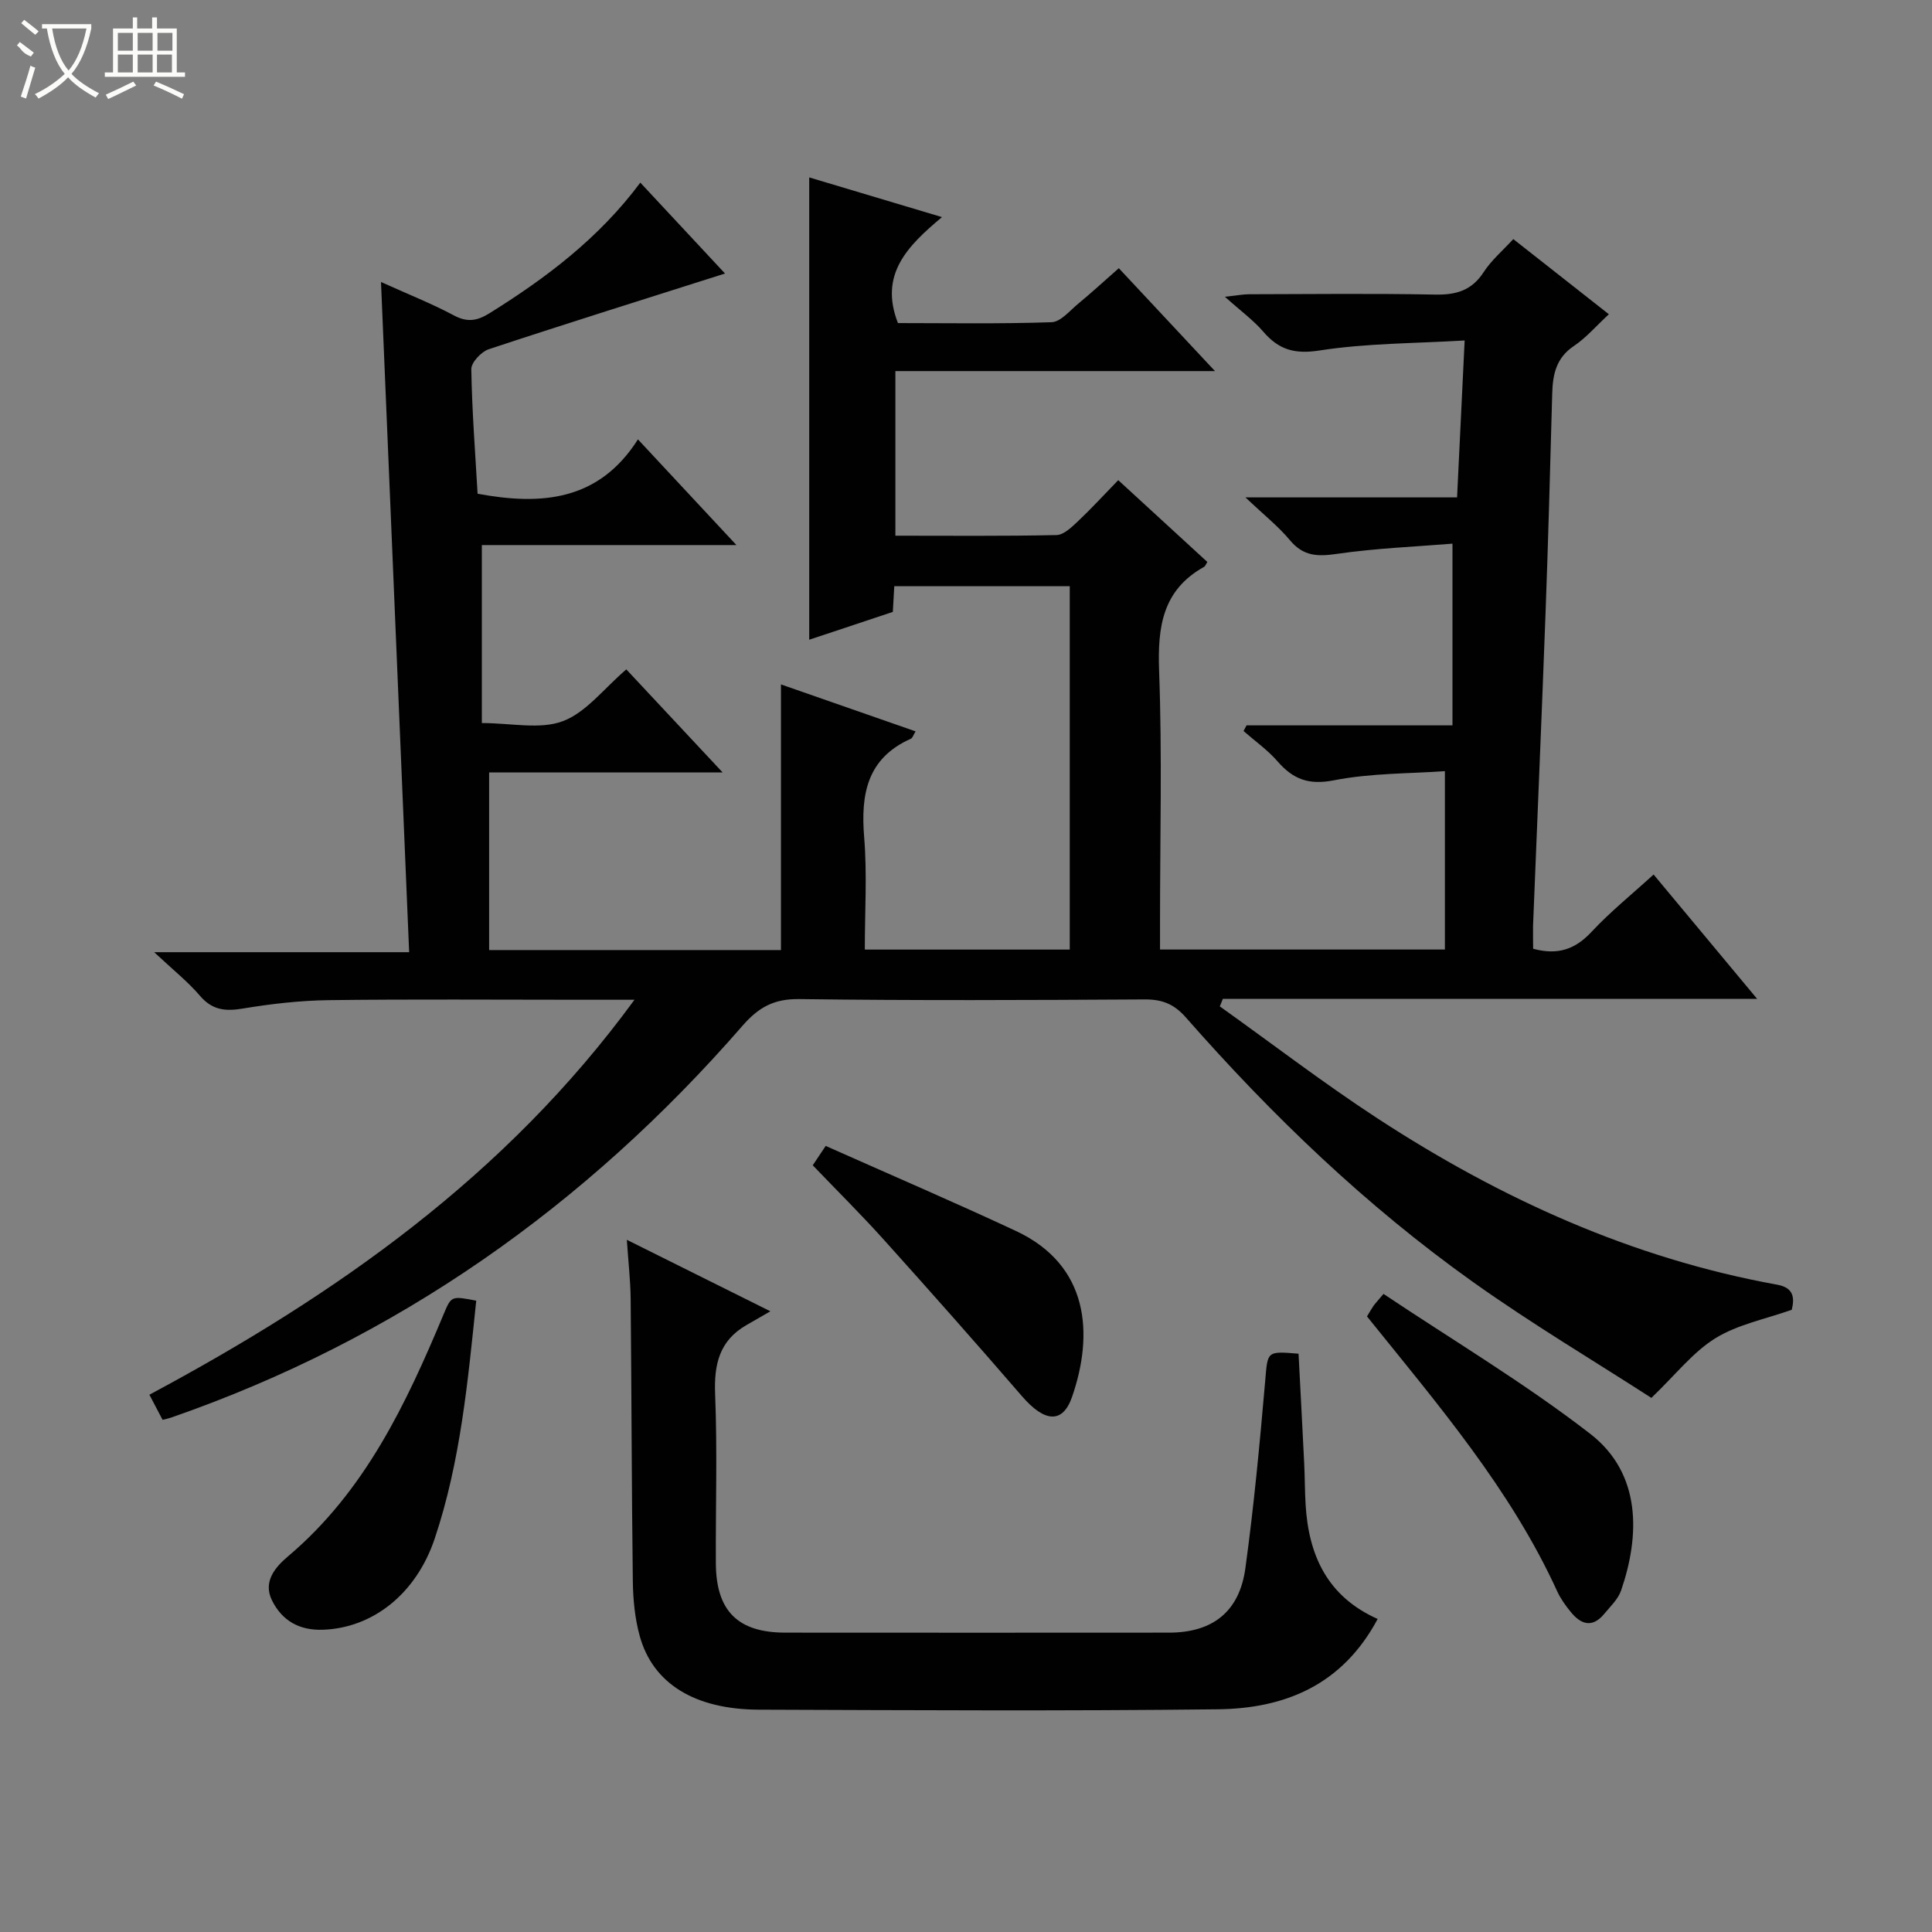 <svg enable-background="new 0 0 400 400" viewBox="0 0 400 400" xmlns="http://www.w3.org/2000/svg"><rect x="0" y="0" width="400" height="400" fill="#808080" stroke="none"/><g fill="#010102"><path d="m317.42 196.43c5.22 1.41 8.79.04 12.11-3.52 3.84-4.12 8.27-7.69 12.83-11.85 7.03 8.44 13.89 16.69 21.44 25.75-37.43 0-74.03 0-110.62 0-.21.52-.42 1.03-.63 1.55 10.89 7.77 21.53 15.94 32.72 23.24 25.39 16.56 52.62 28.94 82.67 34.38 3.49.63 3.61 2.77 3.03 5.19-5.44 1.94-11.18 3.03-15.82 5.9s-8.19 7.5-13.25 12.35c-11.76-7.6-24.75-15.31-37.01-24.05-22.06-15.71-41.52-34.4-59.38-54.73-2.48-2.82-4.94-3.74-8.55-3.72-23.83.14-47.66.25-71.49-.07-5.23-.07-8.4 1.69-11.74 5.52-32.42 37.25-71.5 64.9-118.35 81.14-.45.16-.93.25-1.72.45-.83-1.58-1.65-3.15-2.73-5.2 38.55-20.64 73.71-45.19 100.43-81.77-4.47 0-7.9 0-11.33 0-17.33 0-34.66-.14-51.99.08-5.95.08-11.95.77-17.83 1.75-3.62.6-6.29.29-8.81-2.65-2.47-2.9-5.51-5.31-9.48-9.03h52.79c-1.95-46.47-3.87-92.2-5.83-138.76 5.59 2.53 10.5 4.47 15.13 6.94 2.76 1.47 4.8 1.1 7.29-.44 11.79-7.33 22.73-15.6 31.27-27.07 6.19 6.64 12.16 13.05 17.54 18.82-16.27 5.17-32.65 10.29-48.93 15.68-1.54.51-3.62 2.73-3.6 4.12.14 8.63.81 17.25 1.3 25.79 13.25 2.47 25.11 1.48 33.2-11.25 7.04 7.55 13.36 14.33 20.39 21.88-18.25 0-35.59 0-52.71 0v36.85c6.11 0 12.04 1.39 16.77-.39 4.83-1.81 8.48-6.74 13.14-10.72 6.42 6.87 12.8 13.69 19.95 21.34-17.04 0-32.93 0-48.35 0v36.77h60.42c0-18.16 0-36.24 0-55 9.68 3.38 18.68 6.51 27.87 9.72-.46.75-.62 1.36-.97 1.52-9.1 4.06-10.41 11.51-9.67 20.45.62 7.58.13 15.26.13 23.21h42.43c0-25.04 0-49.95 0-75.23-12.06 0-24.1 0-36.33 0-.1 1.75-.19 3.38-.3 5.32-5.43 1.81-10.85 3.61-17.31 5.76 0-32.2 0-63.71 0-95.72 8.61 2.58 17.42 5.21 27.49 8.22-7.16 5.99-13.05 11.88-9.12 21.94 10.27 0 21.05.19 31.81-.18 1.9-.07 3.79-2.42 5.56-3.87 2.69-2.22 5.26-4.59 8.36-7.31 6.47 6.92 12.85 13.74 19.91 21.3-22.65 0-44.22 0-66.17 0v34.08c11.14 0 22.25.11 33.35-.13 1.49-.03 3.12-1.61 4.39-2.8 2.78-2.62 5.37-5.45 8.4-8.57 6.33 5.81 12.4 11.38 18.45 16.94-.31.47-.42.87-.68 1.01-8.62 4.81-9.64 12.43-9.31 21.52.64 17.31.19 34.66.19 51.99v5.72h58.98c0-12.01 0-23.92 0-36.93-7.28.52-15.28.39-22.96 1.89-5.24 1.03-8.46-.21-11.69-3.92-2.04-2.35-4.67-4.2-7.04-6.28.21-.39.42-.78.63-1.17h42.63c0-12.5 0-24.5 0-37.62-7.6.62-15.85.94-23.97 2.12-3.99.58-6.92.48-9.67-2.82-2.39-2.87-5.39-5.24-9.22-8.88h43.81c.52-10.71 1.01-20.95 1.57-32.49-10.34.62-20.3.56-30.02 2.07-5.21.81-8.46-.15-11.68-3.9-2.04-2.37-4.64-4.26-7.94-7.22 2.62-.28 3.82-.52 5.02-.52 12.83-.03 25.67-.18 38.49.07 4.37.09 7.6-.84 10.08-4.67 1.6-2.46 3.94-4.44 6.12-6.82 6.67 5.24 13.04 10.25 19.79 15.56-2.63 2.43-4.69 4.86-7.24 6.57-3.68 2.46-4.38 5.9-4.49 9.85-.42 15.14-.82 30.28-1.38 45.42-.8 21.6-1.73 43.2-2.59 64.81-.03 1.5.02 2.98.02 4.72z"/><path d="m285.23 335.19c-7.35 13.76-19.28 18.54-33.09 18.7-31.65.37-63.32.19-94.97.08-13.35-.04-22.02-5.41-24.73-15.28-1-3.63-1.37-7.54-1.42-11.32-.25-19.49-.26-38.98-.45-58.47-.04-3.79-.48-7.57-.79-12.21 9.69 4.82 18.69 9.31 29.72 14.8-2.25 1.29-3.64 2.08-5.02 2.89-5.56 3.23-6.67 8.13-6.42 14.29.47 11.64.09 23.32.15 34.99.05 9.87 4.54 14.35 14.37 14.36 26.49.02 52.99.02 79.48 0 8.96-.01 14.54-4.3 15.78-13.32 1.76-12.82 2.97-25.73 4.09-38.63.55-6.33.21-6.35 6.92-5.8.39 7.54.8 15.12 1.17 22.71.14 2.83.12 5.66.29 8.49.61 10.45 4.43 19.04 14.92 23.72z"/><path d="m283.02 272.55c.47-.77.87-1.49 1.33-2.16.37-.53.83-1 2.09-2.5 14.31 9.57 29.19 18.44 42.78 28.95 10.72 8.29 10.29 21.2 6.4 32.48-.62 1.79-2.21 3.27-3.47 4.8-2.49 3.03-4.88 2.2-7-.45-1.04-1.29-2.04-2.67-2.73-4.17-9.66-21.16-24.65-38.62-39.4-56.95z"/><path d="m98.6 269.29c-1.73 16.6-3.24 33.27-8.59 49.24-3.85 11.49-12.87 18.54-23.16 18.89-4.9.17-8.46-1.88-10.54-6.08-1.94-3.92.75-6.95 3.34-9.13 15.92-13.46 24.45-31.58 32.24-50.21 1.55-3.71 1.6-3.69 6.71-2.71z"/><path d="m170.95 237.25c13.38 5.96 26.47 11.58 39.37 17.6 15.24 7.12 16.11 21.42 11.65 34.33-1.95 5.66-5.71 5.3-10.38-.11-9.43-10.92-19-21.72-28.64-32.44-4.66-5.18-9.61-10.08-14.68-15.37.52-.8 1.32-1.99 2.68-4.01z"/></g><path d="m6.4 11.7c-2-.8-1.9-1.6-2.9-2.3l.6-.7c.9.7 1.9 1.4 2.9 2.2zm-2.1 8.3c.7-2.1 1.4-4.2 2-6.4.2.1.6.3 1 .4-.7 2.3-1.3 4.4-1.9 6.4zm3-12.8c-1.1-.9-2.1-1.7-2.9-2.4l.6-.7c1 .8 2 1.5 3 2.4zm1.4-1.3v-.9h10.2v.9c-.9 4.2-2.3 7.3-4.1 9.4 1.3 1.4 3.2 2.7 5.7 4-.2.2-.4.5-.7.9-2.5-1.4-4.4-2.7-5.7-4.2-1.4 1.5-3.5 3-6.1 4.4 0 0 0 0-.1-.1-.3-.4-.5-.7-.7-.8 2.7-1.3 4.7-2.8 6.2-4.2-1.8-2.2-3-5.3-3.7-9.4zm9.2 0h-7.1c.6 3.8 1.7 6.7 3.4 8.7 1.7-2 2.9-4.8 3.7-8.7z" fill="#fbfcfa"/><path d="m31.6 3.6h.9v2.3h4.1v9.1h1.7v.9h-16.6v-.9h1.7v-9.1h4.1v-2.3h.9v2.3h3.1v-2.3zm-4 13.3.6.8c-1.9.9-3.8 1.9-5.8 2.8-.2-.3-.3-.6-.5-.9 2-.9 3.9-1.8 5.7-2.7zm-3.2-10.1v3.7h3.1v-3.7zm0 4.5v3.7h3.1v-3.7zm4.1-4.5v3.7h3.1v-3.7zm0 4.5v3.7h3.1v-3.7zm9.1 9.1c-2.1-1.1-4.1-2-5.8-2.7l.5-.8c2.2.9 4.1 1.8 5.8 2.6l-.4.9zm-1.9-13.6h-3.1v3.7h3.1zm-3.2 4.5v3.7h3.1v-3.7z" fill="#fbfcfa"/></svg>